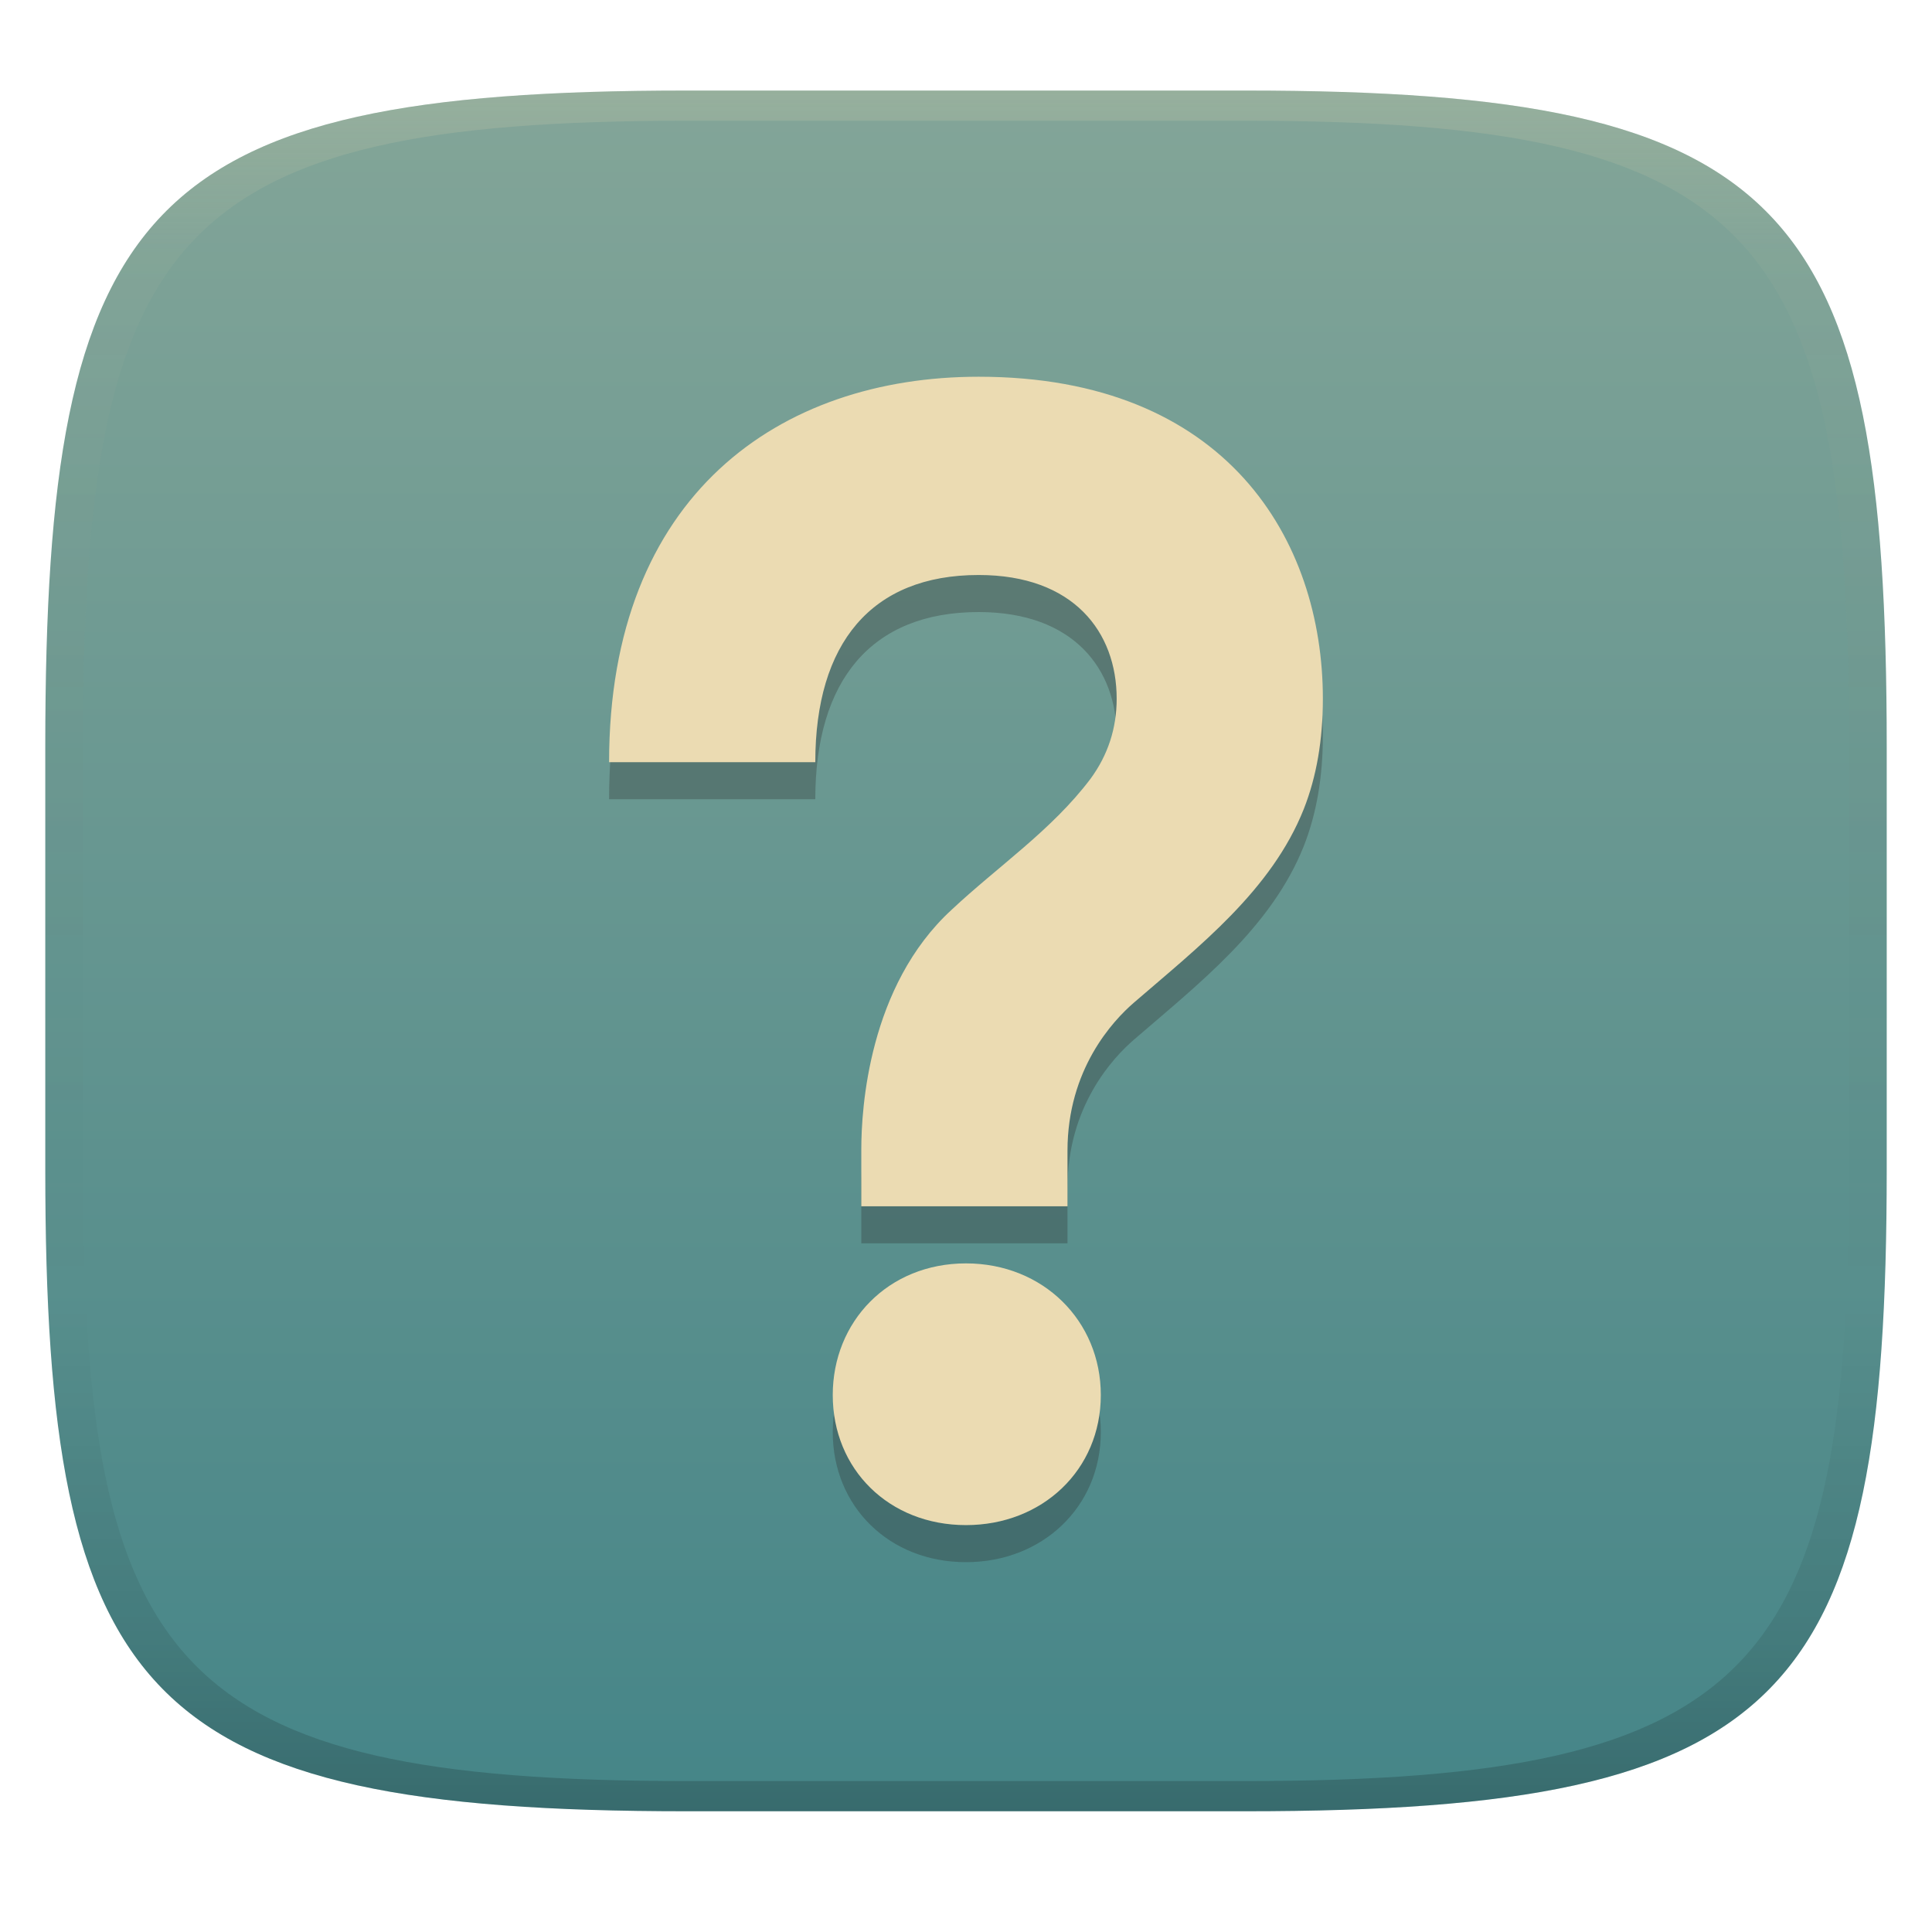 <svg width="256" height="256" version="1.1" xmlns="http://www.w3.org/2000/svg">
  <defs>
    <linearGradient id="linearGradient31" x1=".5" x2=".5" y2="1" gradientTransform="matrix(244,0,0,228,5.986,12)" gradientUnits="userSpaceOnUse">
      <stop stop-color="#ebdbb2" stop-opacity=".2" offset="0"/>
      <stop stop-color="#ebdbb2" stop-opacity=".05" offset=".1"/>
      <stop stop-opacity="0" offset=".704"/>
      <stop stop-opacity=".1" offset=".897"/>
      <stop stop-opacity=".2" offset="1"/>
    </linearGradient>
    <linearGradient id="linearGradient6" x1="140" x2="140" y1="12" y2="240" gradientUnits="userSpaceOnUse">
      <stop stop-color="#83a598" offset="0"/>
      <stop stop-color="#458588" offset="1"/>
    </linearGradient>
  </defs>
  <path d="m165 12c72 0 85 15 85 87v56c0 70-13 85-85 85h-74c-72 0-85-15-85-85v-56c0-72 13-87 85-87z" fill="url(#linearGradient6)" style="isolation:isolate"/>
  <path d="m141.45 164.75h-27.323v-7.566c0-5.352 0.958-21.632 11.98-31.737 6.17-5.781 13.255-10.535 18.39-17.339 2.312-3.152 3.468-6.69 3.468-10.614 0-8.803-5.669-16.394-18.285-16.394-14.222 0-21.649 9.051-21.649 24.801h-27.323c0-35.449 22.645-51.072 48.971-51.072 32.902 0 45.608 21.682 45.608 42.665 0 5.465-0.841 10.334-2.523 14.607-4.286 10.789-13.931 18.249-22.489 25.642-2.831 2.438-8.827 8.875-8.827 19.652zm-13.451 42.245c-10.212 0-17.655-7.406-17.655-17.235 0-9.712 7.322-17.444 17.655-17.444 10.217 0 17.865 7.611 17.865 17.444 0 9.947-7.771 17.235-17.865 17.235z" fill="#282828" fill-rule="evenodd" opacity=".3" style="isolation:isolate"/>
  <path d="m141.45 159.84h-27.323v-7.566c0-5.352 0.958-21.632 11.98-31.737 6.17-5.781 13.255-10.535 18.39-17.339 2.312-3.152 3.468-6.69 3.468-10.614 0-8.803-5.669-16.394-18.285-16.394-14.222 0-21.649 9.051-21.649 24.801h-27.323c0-35.449 22.645-51.072 48.971-51.072 32.902 0 45.608 21.682 45.608 42.665 0 5.465-0.841 10.334-2.523 14.607-4.286 10.789-13.931 18.249-22.489 25.642-2.831 2.438-8.827 8.875-8.827 19.652zm-13.451 42.245c-10.212 0-17.655-7.406-17.655-17.235 0-9.712 7.322-17.444 17.655-17.444 10.217 0 17.865 7.611 17.865 17.444 0 9.947-7.771 17.235-17.865 17.235z" fill="#ebdbb2" fill-rule="evenodd" style="isolation:isolate"/>
  <path d="m91 12c-72 0-85 15-85 87v56c0 70 13 85 85 85h74c72 0 85-15 85-85v-56c0-72-13-87-85-87zm0 4h74c68 0 80 15 80 83v56c0 66-12 81-80 81h-74c-68 0-80-15-80-81v-56c0-68 12-83 80-83z" fill="url(#linearGradient31)" style="isolation:isolate"/>
</svg>
